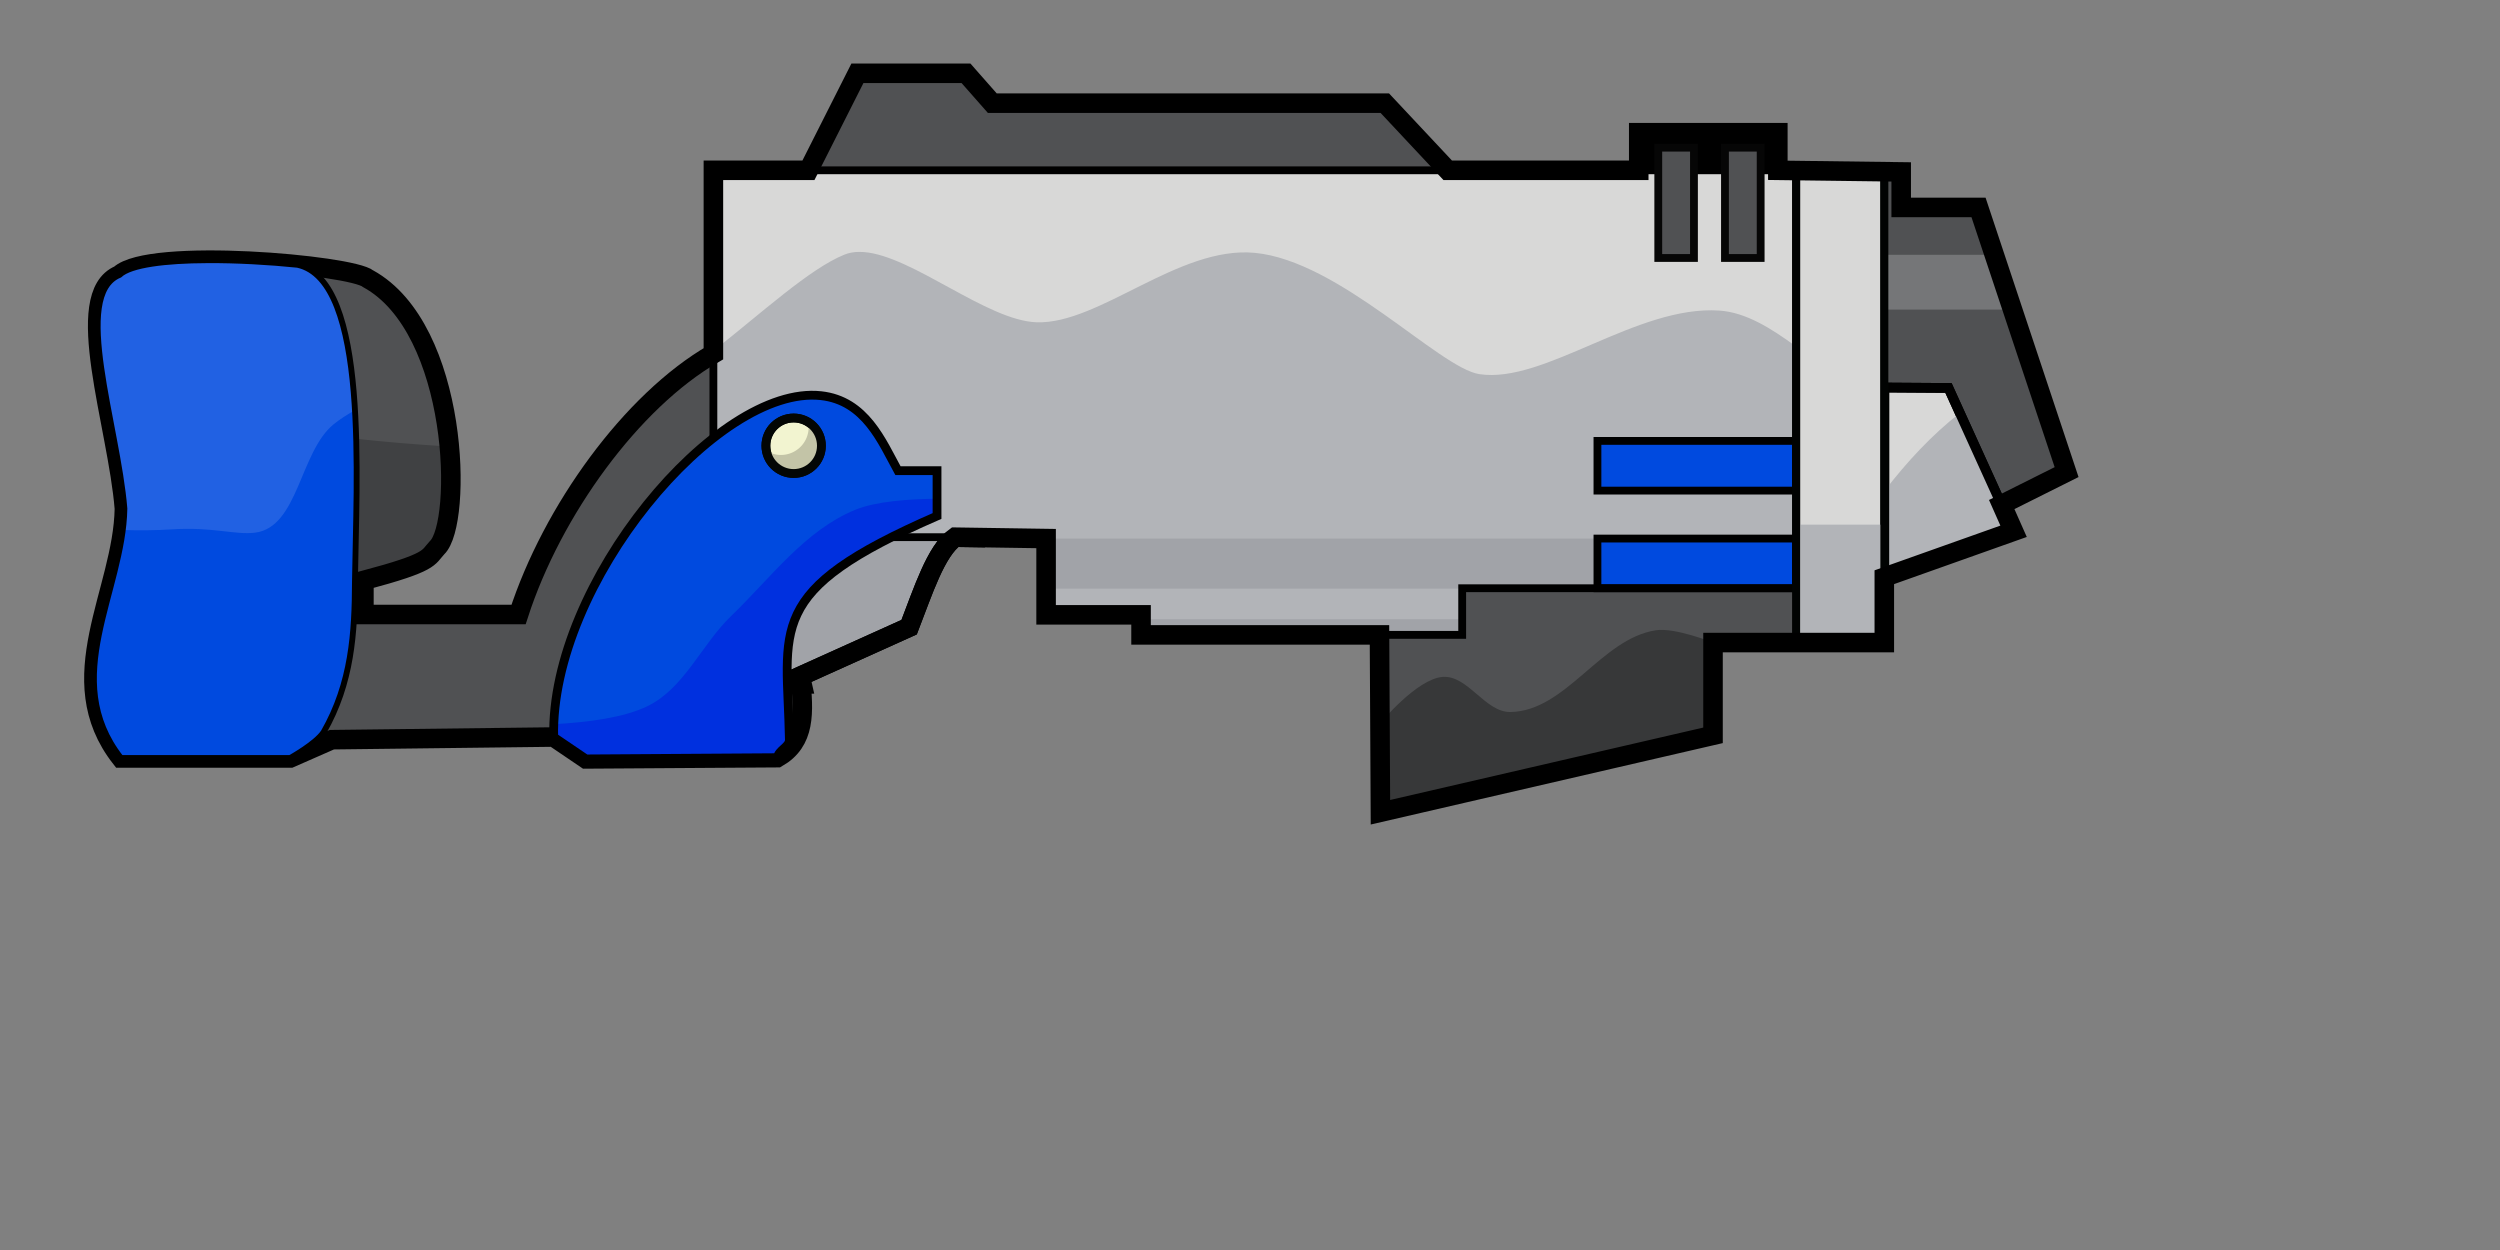 <?xml version="1.0" encoding="UTF-8" standalone="no"?>
<svg
   width="256"
   height="128"
   viewBox="0 0 256 128"
   version="1.1"
   id="SVGRoot"
   sodipodi:docname="laser.svg"
   inkscape:version="1.2-dev (3978b257e3, 2021-12-14)"
   xmlns:inkscape="http://www.inkscape.org/namespaces/inkscape"
   xmlns:sodipodi="http://sodipodi.sourceforge.net/DTD/sodipodi-0.dtd"
   xmlns="http://www.w3.org/2000/svg"
   xmlns:svg="http://www.w3.org/2000/svg">
  <rect x="0" y="0" width="256" height="128" fill="#808080" stroke="none"/>
  <defs
     id="defs823" />
  <sodipodi:namedview
     id="base"
     pagecolor="#8e8e8e"
     bordercolor="#666666"
     borderopacity="1.0"
     inkscape:pageopacity="0"
     inkscape:pageshadow="2"
     inkscape:zoom="5.6568546"
     inkscape:cx="55.861432"
     inkscape:cy="30.228813"
     inkscape:document-units="px"
     inkscape:current-layer="g970"
     showgrid="true"
     inkscape:window-width="3840"
     inkscape:window-height="2100"
     inkscape:window-x="1920"
     inkscape:window-y="32"
     inkscape:window-maximized="1"
     inkscape:pagecheckerboard="true"
     inkscape:blackoutopacity="0.0"
     inkscape:deskcolor="#aaaaaa"
     inkscape:deskopacity="0">
    <inkscape:grid
       type="xygrid"
       id="grid535"
       spacingx="64"
       spacingy="64"
       originx="-192"
       originy="0" />
  </sodipodi:namedview>
  <g
     inkscape:label="Layer 1"
     inkscape:groupmode="layer"
     id="layer1"
     transform="translate(-192)">
    <g
       id="g976"
       transform="matrix(0.904,0,0,0.904,-21.892,52.923)">
      <g
         id="g970">
        <g
           id="g163124">
          <g
             id="g168113">
            <path
               style="fill:#505153;fill-opacity:1;stroke:none;stroke-width:1.217;stroke-linecap:butt;stroke-linejoin:miter;stroke-miterlimit:4;stroke-dasharray:none;stroke-opacity:1"
               d="m 328.179,-39.251 5.55,-10.99 h 12.3 l 2.981,3.386 44.461,3e-6 7.126,7.604 h 21.636 v -4.258 h 15.756 l 10e-6,4.258 13.974,0.18 v 4.023 l 8.759,-10e-7 9.976,29.982 -7.349,3.674 1.344,3.029 -14.643,5.204 -10e-6,7.399 h -19.403 v 10.511 l -37.673,8.712 -0.107,-20.091 -27.005,3e-6 v -2.271 h -10.756 V 2.462 l -10.308,-0.156 c -2.177,1.55 -3.629,6.129 -5.205,10.191 l -12.34,5.564 c 1.131,4.068 0.7,7.379 -2.588,9.218 l -21.678,0.143 -3.657,-2.48 -25.128,0.303 -4.715,2.072 h -19.181 c -7.03,-8.979 0.235,-18.827 0.396,-28.244 -0.763,-9.49 -6.057,-24.205 -0.557,-26.473 3.362,-3.162 26.267,-1.153 28.18,0.44 10.293,5.66 10.715,27.682 7.79,30.459 -1.076,1.145 -0.495,1.626 -8.283,3.704 v 3.863 h 17.517 c 3.811,-11.78 12.8,-24.176 22.071,-29.538 v -20.779 z"
               id="path34279"
               sodipodi:nodetypes="ccccccccccccccccccccccccccccccccccccccccccccc" />
            <path
               id="rect83986"
               style="fill:#757678;fill-opacity:1;stroke:none;stroke-width:0.89;stroke-miterlimit:4;stroke-dasharray:none;stroke-opacity:1;stop-color:#000000"
               d="m 450.047,-29.681 v 6.21 h 14.524 l -2.066,-6.21 z" />
            <path
               style="fill:#373839;fill-opacity:1;stroke:none;stroke-width:1.106px;stroke-linecap:butt;stroke-linejoin:miter;stroke-opacity:1"
               d="m 392.97,33.463 37.673,-8.712 V 14.24 c 0,0 -4.283,-1.721 -6.462,-1.391 -6.227,0.942 -10.17,9.146 -16.467,9.261 -2.893,0.053 -4.833,-4.214 -7.716,-3.975 -2.935,0.243 -7.082,5.283 -7.082,5.283 z"
               id="path87149"
               sodipodi:nodetypes="cccssscc" />
            <path
               id="path135343"
               style="fill:#a1a3a8;fill-opacity:1;stroke:#000000;stroke-width:2.213;stroke-linecap:butt;stroke-linejoin:miter;stroke-miterlimit:4;stroke-dasharray:none;stroke-opacity:1"
               d="m 317.415,-2.168 -9.01,21.095 h 19.047 c -0.065,-0.288 -0.121,-0.571 -0.203,-0.866 l 12.34,-5.564 c 1.576,-4.062 3.028,-8.64 5.205,-10.19 l 2.293,0.035 v -10.402 z"
               sodipodi:nodetypes="ccccccccc" />
            <path
               id="rect166068"
               style="opacity:1;fill:#000000;fill-opacity:1;stroke:#000000;stroke-width:0.996;stop-color:#000000"
               d="m 422.231,-43.509 h 15.749 v 22.745 h -15.749 z"
               sodipodi:nodetypes="ccccc" />
            <g
               id="g90553">
              <g
                 id="g32090">
                <g
                   id="g29826"
                   transform="translate(-4.3223372e-7,22.126)">
                  <path
                     id="path7600"
                     style="fill:#d8d8d7;fill-opacity:1;stroke:none;stroke-width:0.8;stroke-miterlimit:4;stroke-dasharray:none;stroke-opacity:1;stop-color:#000000"
                     d="M 73.025,-2.557 V 35.008 H 107.092 v 7.949 h 9.723 v 2.053 h 32.881 v -4.771 h 34.201 V -2.557 Z"
                     transform="matrix(1.106,0,0,1.106,236.627,-58.549)" />
                  <path
                     id="rect2752"
                     style="fill:#b2b4b8;fill-opacity:1;stroke:none;stroke-width:2.5;stroke-miterlimit:4;stroke-dasharray:none;stroke-opacity:1;stop-color:#000000"
                     d="m 87.914,5.799 c -0.516,0.01 -0.999,0.097 -1.445,0.277 -3.599,1.453 -8.538,6.035 -13.443,9.869 v 19.062 H 107.092 v 7.949 h 9.723 v 2.053 h 32.881 v -4.771 h 34.201 V 15.467 c -2.513,-1.833 -5.094,-3.472 -7.811,-3.658 -8.459,-0.581 -17.924,7.526 -24.59,6.51 C 147.396,17.693 137.162,6.706 128.48,5.895 120.707,5.168 112.574,13.21 106.162,13.008 101.057,12.847 93.451,6.19 88.441,5.814 88.263,5.801 88.086,5.796 87.914,5.799 Z"
                     transform="matrix(1.106,0,0,1.106,236.627,-58.549)" />
                  <rect
                     style="fill:#004adf;fill-opacity:1;stroke:#000000;stroke-width:0.885;stroke-miterlimit:4;stroke-dasharray:none;stroke-opacity:1;stop-color:#000000"
                     id="rect16021"
                     width="22.515"
                     height="5.63"
                     x="417.556"
                     y="-30.726" />
                  <rect
                     style="opacity:1;fill:#a1a3a8;fill-opacity:1;stroke:none;stroke-width:0.885;stroke-miterlimit:4;stroke-dasharray:none;stroke-opacity:1;stop-color:#000000"
                     id="rect18046"
                     width="62.453"
                     height="5.668"
                     x="355.102"
                     y="-19.664" />
                  <rect
                     style="fill:#004adf;fill-opacity:1;stroke:#000000;stroke-width:0.885;stroke-miterlimit:4;stroke-dasharray:none;stroke-opacity:1;stop-color:#000000"
                     id="rect17197"
                     width="22.515"
                     height="5.63"
                     x="417.556"
                     y="-19.664" />
                  <rect
                     style="opacity:1;fill:#a1a3a8;fill-opacity:1;stroke:none;stroke-width:1.105;stroke-miterlimit:4;stroke-dasharray:none;stroke-opacity:1;stop-color:#000000"
                     id="rect26369"
                     width="36.376"
                     height="1.771"
                     x="365.859"
                     y="-10.526" />
                  <path
                     id="path15812"
                     style="fill:none;fill-opacity:1;stroke:#000000;stroke-width:0.885;stroke-miterlimit:4;stroke-dasharray:none;stroke-opacity:1;stop-color:#000000"
                     d="m 317.415,-61.377 v 41.557 h 37.687 v 8.794 h 10.756 v 2.271 h 36.376 v -5.279 h 37.837 v -47.344 h -85.326 z"
                     sodipodi:nodetypes="cccccccccccc" />
                </g>
                <rect
                   style="opacity:1;fill:#505153;fill-opacity:1;stroke:#060606;stroke-width:0.885;stroke-miterlimit:4;stroke-dasharray:none;stroke-opacity:1;stop-color:#000000"
                   id="rect30820"
                   width="4.042"
                   height="12.496"
                   x="424.446"
                   y="-41.817" />
                <rect
                   style="opacity:1;fill:#505153;fill-opacity:1;stroke:#060606;stroke-width:0.885;stroke-miterlimit:4;stroke-dasharray:none;stroke-opacity:1;stop-color:#000000"
                   id="rect31388"
                   width="4.042"
                   height="12.496"
                   x="432.001"
                   y="-41.817" />
              </g>
              <g
                 id="g83553"
                 transform="translate(-22.126)">
                <path
                   style="fill:#d8d8d7;fill-opacity:1;stroke:#000000;stroke-width:1.106px;stroke-linecap:butt;stroke-linejoin:miter;stroke-opacity:1"
                   d="m 486.817,1.637 -14.643,5.204 2e-5,-21.487 7.271,0.05 z"
                   id="path77635" />
                <path
                   id="path78166"
                   style="fill:#b2b4b8;fill-opacity:1;stroke:none;stroke-width:1.106px;stroke-linecap:butt;stroke-linejoin:miter;stroke-opacity:1"
                   d="m 480.734,-11.754 c -3.192,2.489 -5.99,5.514 -8.561,8.85 V 6.842 L 486.816,1.636 Z" />
                <path
                   style="fill:none;fill-opacity:1;stroke:#000000;stroke-width:1.106px;stroke-linecap:butt;stroke-linejoin:miter;stroke-opacity:1"
                   d="m 486.817,1.637 -14.643,5.204 2e-5,-21.487 7.271,0.05 z"
                   id="path82608" />
              </g>
              <g
                 id="g75084"
                 transform="translate(0,66.378)">
                <rect
                   style="opacity:1;fill:#d8d8d7;fill-opacity:0.997;stroke:#010302;stroke-width:0.885;stroke-miterlimit:4;stroke-dasharray:none;stroke-opacity:1;stop-color:#000000"
                   id="rect72699"
                   width="9.976"
                   height="53.464"
                   x="440.071"
                   y="-105.602" />
                <rect
                   style="opacity:1;fill:#b2b4b8;fill-opacity:0.996;stroke:none;stroke-width:0.885;stroke-miterlimit:4;stroke-dasharray:none;stroke-opacity:1;stop-color:#000000"
                   id="rect74457"
                   width="9.976"
                   height="13.355"
                   x="440.071"
                   y="-65.492" />
                <rect
                   style="opacity:1;fill:none;fill-opacity:0.997;stroke:#010302;stroke-width:0.885;stroke-miterlimit:4;stroke-dasharray:none;stroke-opacity:1;stop-color:#000000"
                   id="rect74875"
                   width="9.976"
                   height="53.464"
                   x="440.071"
                   y="-105.602" />
              </g>
            </g>
            <path
               id="path112669"
               style="fill:#404143;fill-opacity:1;stroke:none;stroke-width:2;stroke-linecap:butt;stroke-linejoin:miter;stroke-miterlimit:4;stroke-dasharray:none;stroke-opacity:1"
               d="m 10.641,39.562 c 0.71,4.195 1.779,8.803 2.078,12.523 -0.051,3.005 -0.902,6.059 -1.703,9.109 h 26.227 v -1.762 c 7.04,-1.878 6.514,-2.312 7.486,-3.348 1.138,-1.081 1.713,-5.387 1.26,-10.348 A 59.815,15.87 0 0 1 10.641,39.562 Z"
               transform="matrix(1.106,0,0,1.106,236.627,-58.549)" />
            <path
               style="fill:none;fill-opacity:0.461;stroke:#000000;stroke-width:2.213;stroke-linecap:butt;stroke-linejoin:miter;stroke-miterlimit:4;stroke-dasharray:none;stroke-opacity:1"
               d="m 328.179,-39.251 5.55,-10.99 h 12.3 l 2.981,3.386 44.461,3e-6 7.126,7.604 h 21.636 v -4.258 h 15.756 l 10e-6,4.258 13.974,0.18 v 4.023 l 8.759,-1e-6 9.976,29.982 -7.349,3.674 1.344,3.029 -14.643,5.204 -10e-6,7.399 h -19.403 v 10.511 l -37.673,8.712 -0.107,-20.091 H 365.858 V 11.1 h -10.756 V 2.462 l -10.308,-0.156 c -2.177,1.55 -3.629,6.129 -5.205,10.191 l -12.34,5.564 c 0.45,4.169 0.576,7.397 -2.588,9.218 l -21.678,0.143 -3.657,-2.48 -25.128,0.303 -4.715,2.072 h -19.181 c -7.03,-8.979 0.235,-18.827 0.396,-28.244 -0.763,-9.49 -6.057,-24.205 -0.557,-26.473 3.362,-3.162 26.267,-1.153 28.18,0.44 10.293,5.66 10.715,27.682 7.79,30.459 -1.076,1.145 -0.495,1.626 -8.283,3.704 v 3.863 h 17.517 c 3.811,-11.78 12.8,-24.176 22.071,-29.538 v -20.779 z"
               id="path89096"
               sodipodi:nodetypes="ccccccccccccccccccccccccccccccccccccccccccccc" />
            <g
               id="g111835">
              <path
                 id="path107995"
                 style="fill:#2161e3;fill-opacity:1;stroke:none;stroke-width:0.885;stroke-linecap:butt;stroke-linejoin:miter;stroke-miterlimit:4;stroke-dasharray:none;stroke-opacity:1"
                 d="m 260.03,-29.07 c -4.62,0.026 -8.629,0.485 -9.89,1.67 -5.5,2.268 -0.206,16.983 0.557,26.473 -0.161,9.416 -7.426,19.264 -0.395,28.243 h 19.181 c 0,0 2.888,-1.597 3.775,-2.916 3.211,-5.596 3.531,-11.323 3.554,-16.996 0.136,-11.386 1.646,-34.196 -6.505,-35.954 -3.195,-0.328 -6.899,-0.54 -10.277,-0.521 z"
                 sodipodi:nodetypes="scccccccs" />
              <path
                 id="path96834"
                 style="fill:#004adf;fill-opacity:1;stroke:none;stroke-width:0.8;stroke-linecap:butt;stroke-linejoin:miter;stroke-miterlimit:4;stroke-dasharray:none;stroke-opacity:1"
                 d="m 36.322,42.027 c -0.821,0.457 -1.566,0.937 -2.184,1.443 -3.457,2.831 -3.601,10.531 -8.033,11.09 -2.017,0.254 -4.36,-0.608 -8.488,-0.34 -1.707,0.111 -3.422,0.119 -5.078,0.066 -1.011,7.834 -5.987,15.909 -0.178,23.328 h 17.338 c 0,0 2.61,-1.444 3.412,-2.637 2.902,-5.058 3.192,-10.234 3.213,-15.361 0.055,-4.657 0.358,-11.423 -0.002,-17.59 z"
                 transform="matrix(1.106,0,0,1.106,236.627,-58.549)" />
              <path
                 id="path110852"
                 style="fill:none;fill-opacity:1;stroke:#000000;stroke-width:0.664;stroke-linecap:butt;stroke-linejoin:miter;stroke-miterlimit:4;stroke-dasharray:none;stroke-opacity:1"
                 d="m 260.03,-29.07 c -4.62,0.026 -8.629,0.485 -9.89,1.67 -5.5,2.268 -0.206,16.983 0.557,26.473 -0.161,9.416 -7.426,19.264 -0.395,28.243 h 19.181 c 0,0 2.888,-1.597 3.775,-2.916 3.211,-5.596 3.531,-11.323 3.554,-16.996 0.136,-11.386 1.646,-34.196 -6.505,-35.954 -3.195,-0.328 -6.899,-0.54 -10.277,-0.521 z"
                 sodipodi:nodetypes="scccccccs" />
            </g>
            <g
               id="g155369">
              <path
                 id="path150200"
                 style="fill:#004adf;fill-opacity:1;stroke:none;stroke-width:0.996;stroke-linecap:butt;stroke-linejoin:miter;stroke-miterlimit:4;stroke-dasharray:none;stroke-opacity:1"
                 d="m 299.325,24.942 3.658,2.481 21.679,-0.143 c 0.148,-0.895 1.375,-1.208 1.361,-2.028 -0.218,-12.778 -2.978,-16.765 16.725,-25.346 V -5.226 h -4.425 c -1.807,-3.279 -3.672,-7.953 -8.735,-8.5 -11.748,-1.268 -30.666,21.289 -30.262,38.667 z"
                 sodipodi:nodetypes="cccscccsc" />
              <path
                 id="path125050"
                 style="fill:#0030df;fill-opacity:1;stroke:none;stroke-width:0.9;stroke-linecap:butt;stroke-linejoin:miter;stroke-miterlimit:4;stroke-dasharray:none;stroke-opacity:1"
                 d="m 95.924,51.086 c -2.902,0.027 -6.235,0.269 -8.332,1.123 -5.171,2.106 -8.704,7.019 -12.73,10.887 -3.025,2.906 -4.786,7.386 -8.555,9.227 -2.399,1.171 -6.079,1.666 -9.619,1.848 -0.016,0.435 -0.024,0.87 -0.014,1.299 l 3.307,2.242 19.596,-0.129 c 0.134,-0.809 1.243,-1.093 1.23,-1.834 C 80.609,64.197 78.114,60.594 95.924,52.838 Z"
                 transform="matrix(1.106,0,0,1.106,236.627,-58.549)" />
              <g
                 id="g150208">
                <circle
                   style="opacity:1;fill:#f2f4d0;fill-opacity:1;stroke:#030604;stroke-width:0.996;stroke-miterlimit:4;stroke-dasharray:none;stroke-opacity:1;stop-color:#000000"
                   id="circle150202"
                   cx="326.506"
                   cy="-8.052"
                   r="3.143" />
                <path
                   id="path150204"
                   style="opacity:1;fill:#c3c4a7;fill-opacity:1;stroke:none;stroke-width:0.9;stroke-miterlimit:4;stroke-dasharray:none;stroke-opacity:1;stop-color:#000000"
                   d="m 82.75,43.238 a 2.841,2.841 0 0 1 0.051,0.523 2.841,2.841 0 0 1 -2.842,2.84 2.841,2.841 0 0 1 -1.504,-0.441 2.841,2.841 0 0 0 2.787,2.326 2.841,2.841 0 0 0 2.842,-2.842 A 2.841,2.841 0 0 0 82.75,43.238 Z"
                   transform="matrix(1.106,0,0,1.106,236.627,-58.549)" />
                <circle
                   style="opacity:1;fill:none;fill-opacity:1;stroke:#030604;stroke-width:0.996;stroke-miterlimit:4;stroke-dasharray:none;stroke-opacity:1;stop-color:#000000"
                   id="circle150206"
                   cx="326.506"
                   cy="-8.052"
                   r="3.143" />
              </g>
              <path
                 id="path154327"
                 style="fill:none;fill-opacity:1;stroke:#000000;stroke-width:0.996;stroke-linecap:butt;stroke-linejoin:miter;stroke-miterlimit:4;stroke-dasharray:none;stroke-opacity:1"
                 d="m 299.325,24.942 3.658,2.481 21.679,-0.143 c 0.148,-0.895 1.375,-1.208 1.361,-2.028 -0.218,-12.778 -2.978,-16.765 16.725,-25.346 V -5.226 h -4.425 c -1.807,-3.279 -3.672,-7.953 -8.735,-8.5 -11.748,-1.268 -30.666,21.289 -30.262,38.667 z"
                 sodipodi:nodetypes="cccscccsc" />
            </g>
          </g>
        </g>
      </g>
    </g>
  </g>
</svg>
